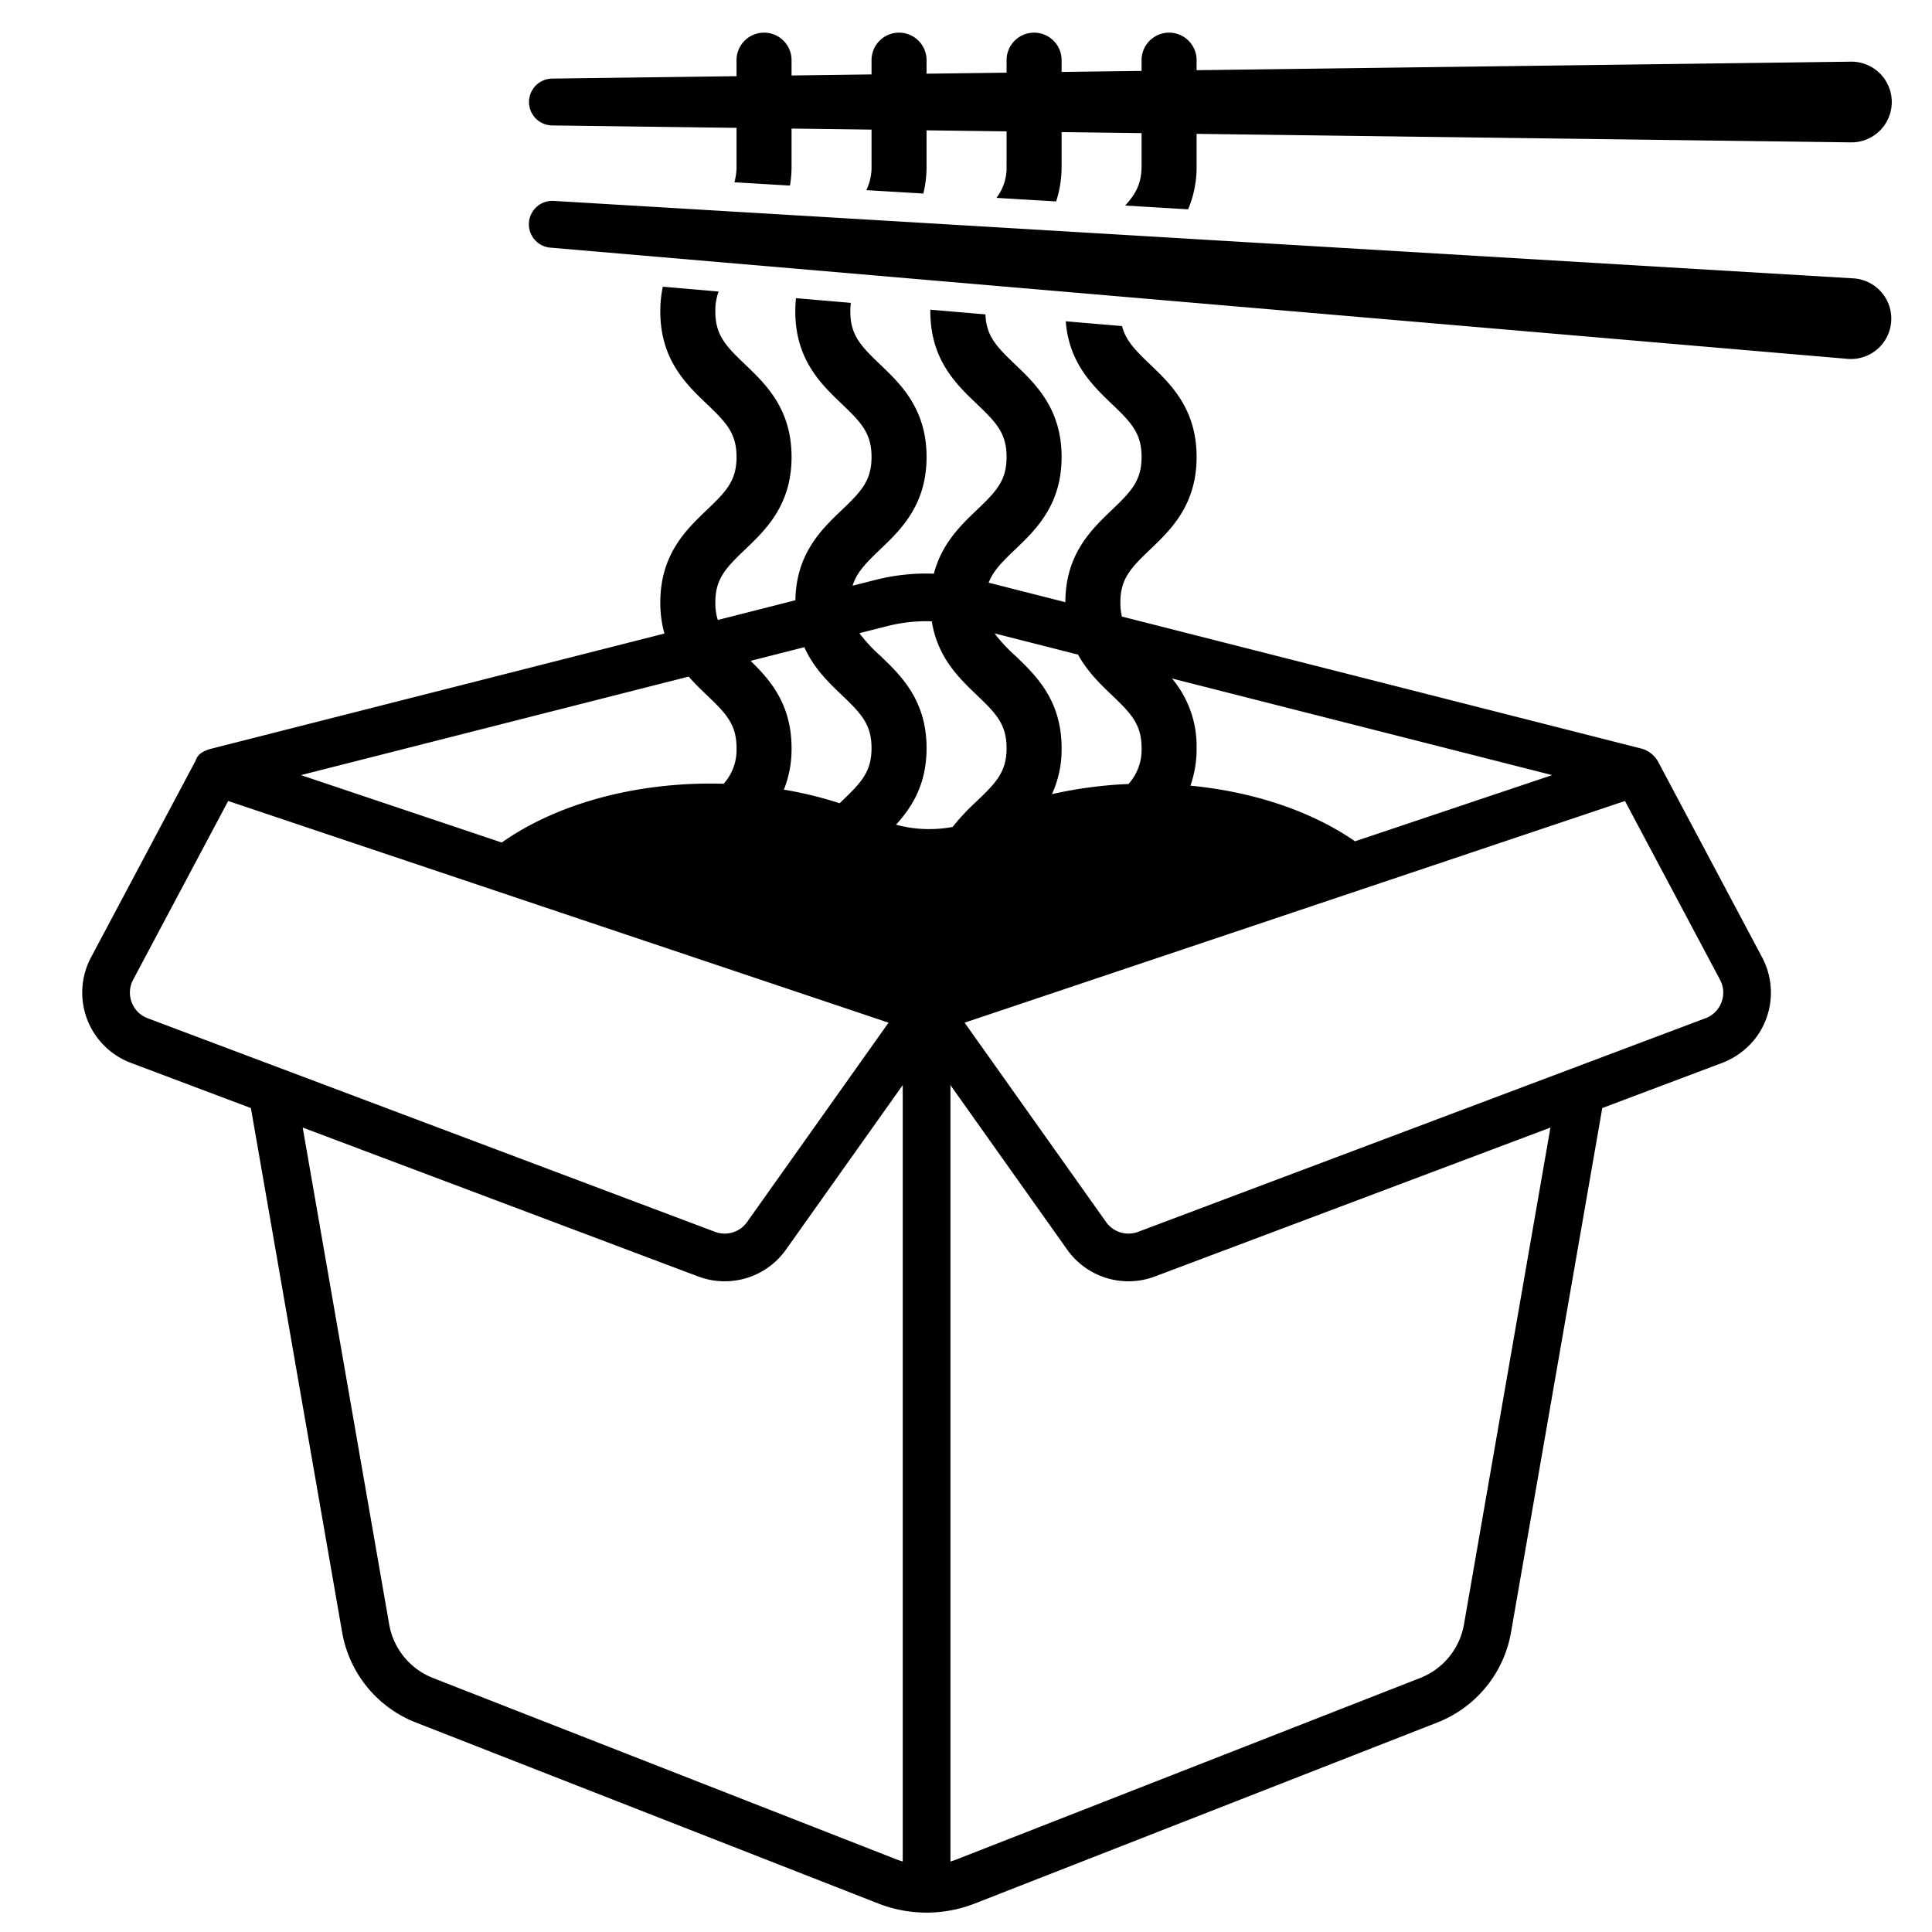<?xml version="1.0" encoding="UTF-8" standalone="no"?> <svg xmlns="http://www.w3.org/2000/svg" viewBox="0 0 512 512"><title>Noodle</title><g id="Noodle"><path d="M146.323,33.245l48.866.637V43.953a15.57,15.57,0,0,1-.564,4.355l14.729.875a31.506,31.506,0,0,0,.418-5.23v-9.88l21.194.276v9.604a13.837,13.837,0,0,1-1.381,6.436l15.118.904a30.876,30.876,0,0,0,.846-7.34V34.538l21.203.276v9.138a13.228,13.228,0,0,1-2.674,8.487l15.808.943a29.655,29.655,0,0,0,1.449-9.43V35.005l21.194.276v8.672c0,4.628-1.487,7.388-4.355,10.519l16.693,1.001a28.764,28.764,0,0,0,2.246-11.52v-8.482l36.443.475h0L490.547,37.73c.076.001.203.001.279,0a10.695,10.695,0,0,0-.279-21.388L368.257,17.935l-51.145.666v-2.57a7.292,7.292,0,1,0-14.583,0v2.76l-21.194.276V16.031a7.292,7.292,0,1,0-14.583,0v3.226l-21.203.276V16.031a7.292,7.292,0,1,0-14.583,0v3.692L209.772,20V16.031a7.292,7.292,0,1,0-14.583,0V20.19l-48.866.637a6.21,6.21,0,0,0,0,12.419Z"/><path d="M439.317,201.673l-.128-.198a7.378,7.378,0,0,0-3.887-3.01l-.043-.014L297.315,163.393a15.963,15.963,0,0,1-.406-3.721c0-6.232,2.683-9.09,7.846-14.009,5.503-5.26,12.357-11.802,12.357-24.558,0-12.765-6.854-19.308-12.357-24.567-3.947-3.762-6.446-6.329-7.398-10.12l-14.923-1.274c.856,11.064,7.136,17.052,12.25,21.942,5.153,4.919,7.846,7.777,7.846,14.019,0,6.232-2.693,9.09-7.846,14.009-5.49,5.247-12.321,11.764-12.354,24.47L262.006,154.42c1.171-3.083,3.511-5.458,6.973-8.756,5.503-5.26,12.357-11.802,12.357-24.558,0-12.765-6.854-19.308-12.357-24.567-4.939-4.705-7.612-7.525-7.826-13.222L246.56,82.072l-.007.006c-.163,13.062,6.777,19.687,12.354,25.008,5.153,4.919,7.846,7.777,7.846,14.019,0,6.232-2.693,9.09-7.846,14.009-4.285,4.089-9.361,8.963-11.415,16.921a54.581,54.581,0,0,0-15.36,1.614l-6.182,1.571c1.056-3.488,3.495-5.981,7.242-9.558,5.512-5.26,12.357-11.802,12.357-24.558,0-12.765-6.844-19.308-12.357-24.567-5.153-4.919-7.846-7.778-7.846-14.009a18.426,18.426,0,0,1,.136-2.265L210.948,79.02a31.24,31.24,0,0,0-.185,3.51c0,12.765,6.854,19.298,12.366,24.558,5.153,4.919,7.836,7.777,7.836,14.019,0,6.232-2.683,9.09-7.836,14.009-5.424,5.175-12.132,11.597-12.346,23.96L190.227,164.3a15.021,15.021,0,0,1-.657-4.627c0-6.232,2.693-9.09,7.846-14.009,5.512-5.26,12.357-11.802,12.357-24.558,0-12.765-6.844-19.308-12.357-24.567-5.153-4.919-7.846-7.778-7.846-14.009a14.38,14.38,0,0,1,.875-5.269l-14.787-1.274a30.899,30.899,0,0,0-.671,6.543c0,12.765,6.854,19.298,12.357,24.558,5.162,4.919,7.846,7.777,7.846,14.019,0,6.232-2.683,9.09-7.846,14.009-5.503,5.26-12.357,11.793-12.357,24.558a30.071,30.071,0,0,0,1.091,8.223L55.846,198.451a9.285,9.285,0,0,0-2.494,1.078,3.967,3.967,0,0,0-1.529,2.079L24.123,253.71a19.898,19.898,0,0,0,10.559,27.962L66.49,293.651,90.688,432.674a31.451,31.451,0,0,0,19.424,23.77l122.681,48.017a35.077,35.077,0,0,0,25.51,0l122.691-48.017a31.463,31.463,0,0,0,19.424-23.77l24.198-139.024.001-.005L456.06,281.808a20.473,20.473,0,0,0,9.088-6.568,19.924,19.924,0,0,0,1.833-21.532Zm-240.405-26.54,14.246-3.62c2.488,5.578,6.495,9.41,9.971,12.727,5.153,4.919,7.836,7.778,7.836,14.019,0,6.232-2.683,9.09-7.836,14.009-.203.194-.416.397-.619.6a103.196,103.196,0,0,0-14.799-3.61.168.168,0,0,1,.028-.003,28.744,28.744,0,0,0,2.032-10.995C209.772,186.629,204.092,180.168,198.913,175.133Zm70.066-1.441a41.344,41.344,0,0,1-5.404-5.833l22.125,5.623c2.482,4.536,5.938,7.847,8.985,10.759,5.153,4.919,7.846,7.778,7.846,14.019a13.496,13.496,0,0,1-3.461,9.498c.01,0,.021.007.031.008a112.567,112.567,0,0,0-20.34,2.694c.007-.002.012-.008.02-.01a28.32,28.32,0,0,0,2.557-12.191C281.335,185.494,274.481,178.951,268.979,173.692ZM315.366,208.2c.038,0,.075-.009.112-.005a29.046,29.046,0,0,0,1.633-9.936,27.88,27.88,0,0,0-6.517-18.451l100.748,25.604-52.247,17.54C347.916,215.202,332.62,209.842,315.366,208.2Zm-80.122-42.3a41.905,41.905,0,0,1,11.695-1.243c1.507,9.571,7.224,15.058,11.967,19.584,5.153,4.919,7.846,7.778,7.846,14.019,0,6.232-2.693,9.09-7.846,14.009a60.023,60.023,0,0,0-6.448,6.874,33.747,33.747,0,0,1-15.004-.589c4.247-4.656,8.094-10.722,8.094-20.295,0-12.765-6.844-19.308-12.357-24.567a41.096,41.096,0,0,1-5.438-5.889Zm-52.746,13.405c1.599,1.824,3.275,3.436,4.845,4.936,5.162,4.919,7.846,7.778,7.846,14.019a13.503,13.503,0,0,1-3.403,9.44c.008,0,.014.004.022.004-1.139-.033-2.283-.053-3.434-.053-22.057,0-41.843,6.046-55.405,15.627L79.757,205.415l.001,0Zm-147.597,86.31a7.164,7.164,0,0,1,.381-5.972l25.184-47.372,14.663,4.922L235.474,271.02l-37.499,52.84a7.262,7.262,0,0,1-8.478,2.593L39.136,269.844A7.163,7.163,0,0,1,34.902,265.614ZM114.711,444.671a18.718,18.718,0,0,1-11.569-14.165L80.218,298.815,185.045,338.28a19.901,19.901,0,0,0,23.237-7.106l30.957-43.621V493.32c-.622-.185-1.235-.389-1.837-.632ZM410.88,298.823,387.965,430.507a18.733,18.733,0,0,1-11.569,14.165L253.705,492.688c-.603.243-1.215.447-1.828.632V287.568l30.946,43.606a19.902,19.902,0,0,0,23.238,7.106l104.819-39.462Zm45.324-33.209a7.165,7.165,0,0,1-4.233,4.23L301.609,326.452a7.268,7.268,0,0,1-8.479-2.593l-37.499-52.84L415.975,217.193l14.661-4.922,6.133,11.537,0-.004,19.052,35.837A7.167,7.167,0,0,1,456.204,265.614Z"/><path d="M491.123,73.768,146.773,53.243a6.21,6.21,0,0,0-.9,12.387L355.247,83.582,489.574,95.1c.075.006.202.016.277.02a10.695,10.695,0,1,0,1.273-21.352Z"/></g></svg>